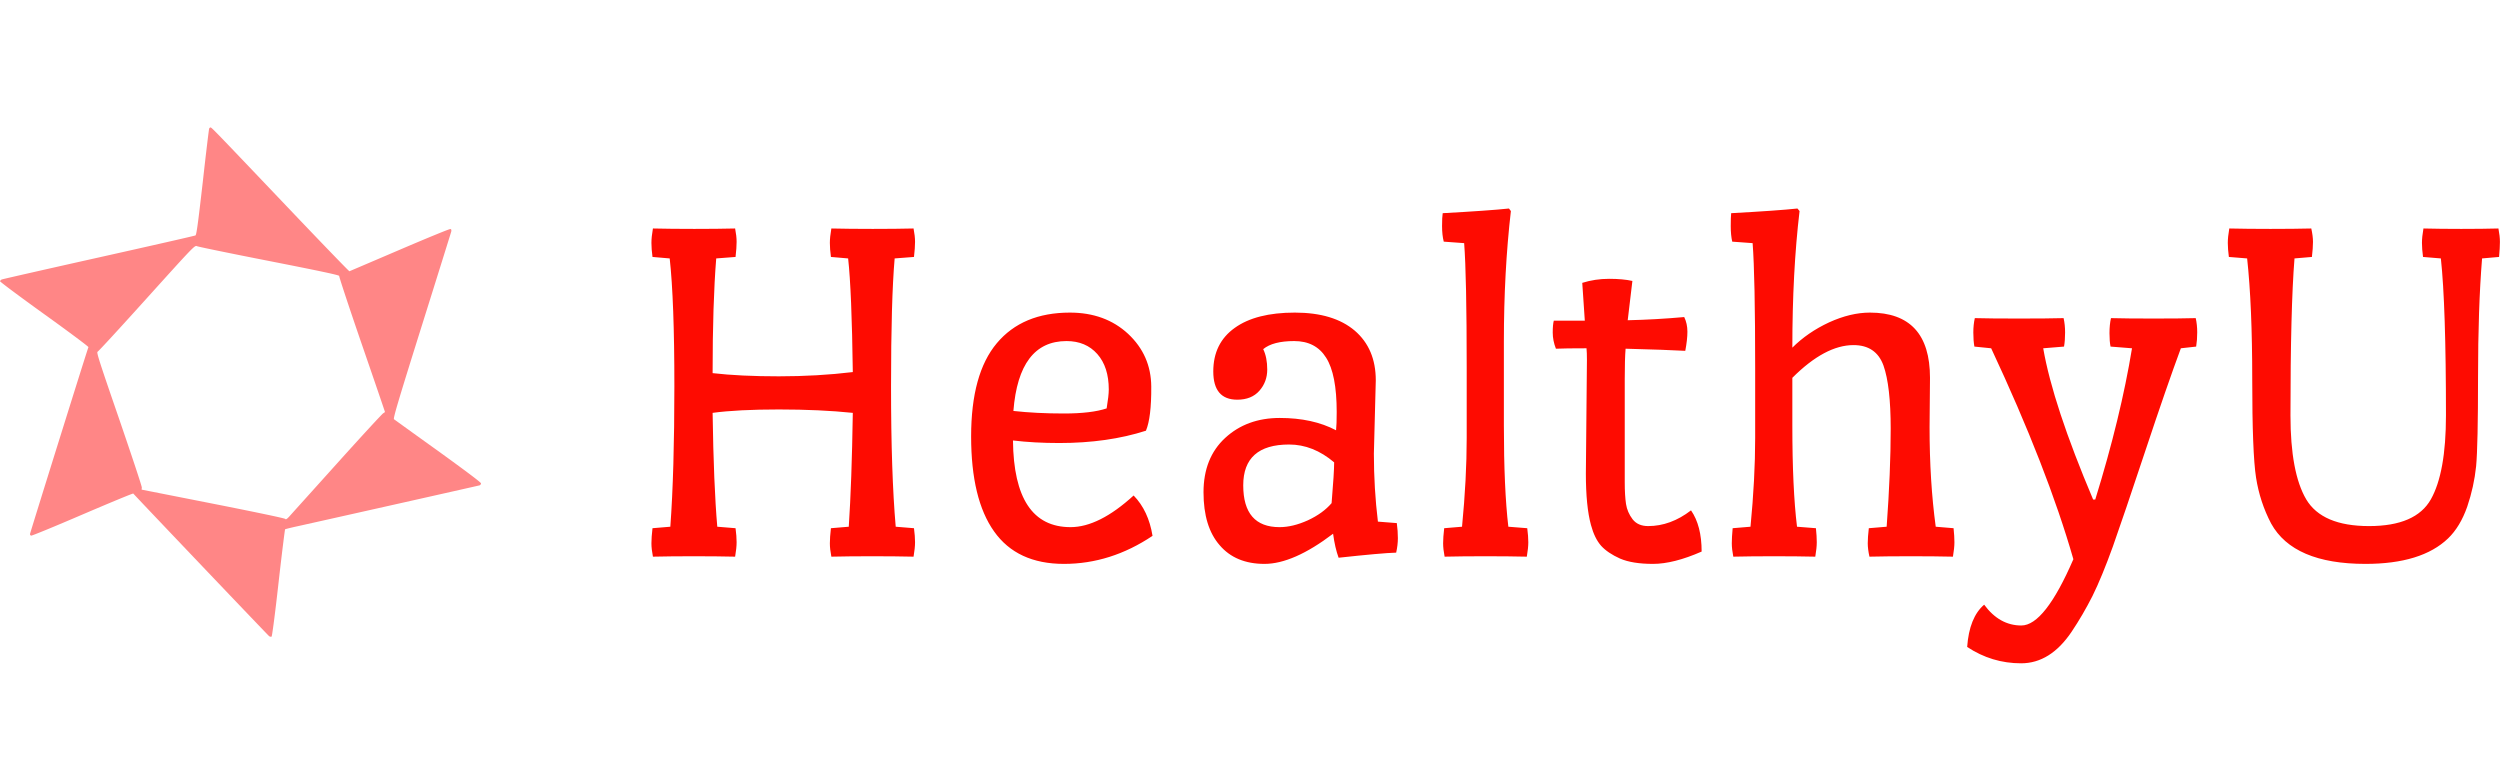 <?xml version="1.0" standalone="no"?>
<svg xmlns="http://www.w3.org/2000/svg" viewBox="0 0 117.691 36" width="117.691" height="36"><g fill="#ff8686" color="#ff8686" transform="translate(0 6) scale(0.444)"><svg width="51.0" height="54.0" x="0.0" y="0.0" viewBox="0 0 51 54"><path fill="currentColor" fill-rule="evenodd" d="M28.58 14.169c5.536 1.088 7.414 1.494 7.385 1.577-.028.065 1.047 3.32 2.396 7.241 1.349 3.911 2.452 7.14 2.452 7.168 0 .036-.085.101-.179.147-.104.055-2.32 2.454-4.923 5.35-2.604 2.897-4.877 5.415-5.056 5.618-.245.258-.35.323-.406.24-.047-.074-3.084-.71-7.659-1.615l-7.574-1.494.02-.221c.018-.12-1.076-3.395-2.406-7.278-2.113-6.125-2.415-7.066-2.283-7.122.085-.027 2.443-2.592 5.226-5.682 5.055-5.599 5.074-5.617 5.32-5.507.141.065 3.593.775 7.687 1.578M22.175.129c-.028.074-.34 2.63-.679 5.692-.5 4.353-.66 5.571-.773 5.626-.076.047-4.707 1.098-10.281 2.343C4.867 15.036.245 16.087.17 16.124c-.075.046-.15.12-.17.175-.019.056 2.085 1.624 4.688 3.497 2.594 1.863 4.707 3.44 4.688 3.496-.16.396-6.197 19.721-6.197 19.823 0 .074.056.147.123.166.056.027 2.508-.978 5.442-2.242 2.933-1.254 5.357-2.26 5.386-2.223 1.264 1.365 14.299 15.045 14.403 15.119.094.065.207.083.264.046.056-.037.368-2.398.735-5.691.35-3.1.67-5.655.698-5.683.038-.027.66-.184 1.387-.34 3.207-.711 19.072-4.272 19.223-4.318a.241.241 0 0 0 .16-.212c0-.102-1.585-1.291-4.546-3.432-2.5-1.789-4.603-3.311-4.679-3.366-.103-.074.387-1.753 2.934-9.87 1.688-5.37 3.093-9.88 3.131-10.009.038-.166.02-.258-.075-.295-.076-.028-2.5.968-5.386 2.204-2.886 1.237-5.291 2.26-5.33 2.279-.046.01-3.065-3.118-6.705-6.946C22.514.074 22.439 0 22.317 0c-.047 0-.113.055-.142.13"></path></svg></g><path fill="#fe0b01" fill-rule="nonzero" d="M3.10 14.98L3.96 15.05Q4.01 15.43 4.01 15.71Q4.01 15.98 3.94 16.39L3.94 16.39Q3.10 16.37 1.99 16.37Q0.89 16.37 0.07 16.39L0.07 16.39Q0 16.03 0 15.76Q0 15.48 0.05 15.05L0.05 15.05L0.89 14.98Q1.08 12.38 1.08 8.36Q1.08 4.34 0.86 2.35L0.86 2.35L0.05 2.28Q0 1.90 0 1.62Q0 1.34 0.07 0.94L0.07 0.94Q0.91 0.96 2.02 0.96Q3.12 0.96 3.94 0.94L3.94 0.94Q4.01 1.30 4.01 1.57Q4.01 1.85 3.96 2.28L3.96 2.28L3.05 2.35Q2.88 4.46 2.88 7.75L2.88 7.75Q4.18 7.90 6 7.90Q7.82 7.90 9.48 7.70L9.48 7.70Q9.43 3.89 9.26 2.35L9.26 2.35L8.45 2.28Q8.40 1.90 8.40 1.62Q8.40 1.34 8.47 0.94L8.47 0.94Q9.31 0.96 10.42 0.96Q11.52 0.96 12.34 0.94L12.34 0.94Q12.41 1.30 12.41 1.57Q12.41 1.85 12.36 2.28L12.36 2.28L11.45 2.35Q11.28 4.30 11.28 8.38Q11.28 12.46 11.50 14.98L11.50 14.98L12.36 15.05Q12.41 15.43 12.41 15.71Q12.41 15.98 12.34 16.39L12.34 16.39Q11.50 16.37 10.39 16.37Q9.29 16.37 8.47 16.39L8.47 16.39Q8.40 16.03 8.40 15.76Q8.40 15.48 8.45 15.05L8.45 15.05L9.29 14.98Q9.43 12.89 9.48 9.62L9.48 9.62Q7.94 9.46 6 9.46Q4.06 9.46 2.88 9.62L2.88 9.62Q2.93 13.03 3.10 14.98L3.10 14.98ZM19.20 11.04L19.20 11.04Q18.02 11.04 17.02 10.92L17.02 10.92Q17.06 15.00 19.73 15.00L19.73 15.00Q21.07 15.00 22.70 13.51L22.70 13.51Q23.40 14.23 23.59 15.41L23.59 15.41Q21.62 16.73 19.42 16.73Q17.21 16.73 16.13 15.20Q15.05 13.68 15.05 10.73Q15.05 7.78 16.26 6.34Q17.47 4.90 19.70 4.90L19.70 4.90Q21.36 4.90 22.44 5.90Q23.52 6.91 23.53 8.38Q23.54 9.84 23.28 10.46L23.28 10.46Q21.48 11.04 19.20 11.04ZM19.54 6.24L19.54 6.24Q17.30 6.24 17.04 9.53L17.04 9.53Q18.12 9.65 19.42 9.65Q20.71 9.65 21.43 9.41L21.43 9.41Q21.53 8.81 21.53 8.52L21.53 8.52Q21.53 7.46 20.99 6.85Q20.45 6.24 19.54 6.24ZM34.10 8.09L34.10 8.09L34.01 11.54Q34.01 13.18 34.20 14.74L34.20 14.74L35.09 14.81Q35.14 15.19 35.14 15.52Q35.14 15.84 35.06 16.20L35.06 16.20Q34.37 16.22 32.35 16.44L32.35 16.44Q32.18 15.98 32.09 15.31L32.09 15.31Q30.22 16.73 28.86 16.73Q27.50 16.73 26.75 15.85Q25.99 14.98 25.99 13.36Q25.99 11.74 27.01 10.80Q28.03 9.86 29.58 9.86Q31.13 9.86 32.23 10.44L32.23 10.44Q32.26 10.18 32.26 9.58L32.26 9.58Q32.26 7.80 31.76 7.02Q31.27 6.24 30.26 6.24Q29.26 6.24 28.80 6.62L28.80 6.62Q28.99 7.01 28.99 7.58Q28.99 8.16 28.62 8.58Q28.25 9.00 27.58 9.00L27.58 9.00Q26.45 9.00 26.45 7.67Q26.45 6.34 27.46 5.62Q28.46 4.90 30.29 4.90Q32.11 4.90 33.11 5.75Q34.10 6.60 34.10 8.09ZM32.14 11.95L32.14 11.95Q31.15 11.11 30.02 11.11L30.02 11.11Q27.86 11.11 27.86 13.03L27.86 13.03Q27.86 15.00 29.57 15.00L29.57 15.00Q30.19 15.00 30.90 14.68Q31.61 14.35 32.02 13.87L32.02 13.87Q32.14 12.43 32.14 11.95ZM38.38 10.80L38.38 10.80L38.38 7.51Q38.38 3.19 38.26 1.63L38.26 1.63L37.30 1.56Q37.22 1.25 37.22 0.83Q37.22 0.41 37.25 0.22L37.25 0.22Q39.43 0.10 40.37 0L40.37 0L40.46 0.12Q40.13 2.98 40.13 6.26L40.13 6.26L40.13 10.22Q40.13 13.18 40.34 14.98L40.34 14.98L41.23 15.05Q41.28 15.43 41.28 15.71Q41.28 15.98 41.21 16.39L41.21 16.39Q40.37 16.37 39.26 16.37Q38.16 16.37 37.34 16.39L37.34 16.39Q37.27 16.03 37.27 15.76Q37.27 15.48 37.32 15.05L37.32 15.05L38.16 14.98Q38.38 12.72 38.38 10.80ZM43.99 12.48L43.99 12.48Q43.99 12.48 44.04 7.13L44.04 7.13Q44.04 6.77 44.02 6.58L44.02 6.58Q43.01 6.58 42.58 6.60L42.58 6.60Q42.43 6.22 42.43 5.84Q42.43 5.47 42.48 5.28L42.48 5.28L43.94 5.28L43.82 3.50Q44.42 3.31 45.08 3.31Q45.74 3.31 46.18 3.41L46.18 3.41L45.96 5.26Q47.28 5.23 48.62 5.11L48.62 5.11Q48.77 5.42 48.77 5.80Q48.77 6.17 48.67 6.70L48.67 6.70Q47.78 6.65 45.86 6.60L45.86 6.60Q45.82 7.08 45.82 8.02L45.82 8.02L45.82 12.89Q45.82 13.51 45.88 13.91Q45.94 14.30 46.19 14.63Q46.44 14.95 46.92 14.95L46.92 14.95Q47.98 14.95 48.94 14.21L48.94 14.21Q49.44 14.93 49.44 16.15L49.44 16.15Q48.12 16.73 47.15 16.73Q46.18 16.73 45.60 16.48Q45.02 16.22 44.71 15.88Q44.40 15.53 44.23 14.90L44.23 14.90Q43.99 14.02 43.99 12.48ZM60.19 7.97L60.19 7.97L60.17 10.30Q60.17 12.84 60.46 14.98L60.46 14.98L61.30 15.05Q61.34 15.43 61.34 15.71Q61.34 15.98 61.27 16.39L61.27 16.39Q60.43 16.37 59.29 16.37Q58.15 16.37 57.34 16.39L57.34 16.39Q57.26 16.03 57.26 15.76Q57.26 15.48 57.31 15.05L57.31 15.05L58.15 14.98Q58.34 12.38 58.34 10.37Q58.34 8.35 58.00 7.39Q57.65 6.43 56.59 6.43L56.59 6.43Q55.25 6.43 53.71 7.97L53.71 7.97L53.71 10.22Q53.71 13.18 53.93 14.98L53.93 14.98L54.82 15.05Q54.86 15.43 54.86 15.71Q54.86 15.98 54.79 16.39L54.79 16.39Q53.95 16.37 52.85 16.37Q51.74 16.37 50.93 16.39L50.93 16.39Q50.86 16.03 50.86 15.76Q50.86 15.48 50.90 15.05L50.90 15.05L51.74 14.98Q51.96 12.72 51.96 10.80L51.96 10.80L51.96 7.51Q51.96 3.19 51.84 1.63L51.84 1.63L50.88 1.56Q50.81 1.25 50.81 0.83Q50.81 0.41 50.83 0.22L50.83 0.22Q53.02 0.10 53.95 0L53.95 0L54.05 0.12Q53.71 2.98 53.71 6.55L53.71 6.55Q54.43 5.83 55.44 5.36Q56.45 4.90 57.36 4.90L57.36 4.90Q60.19 4.90 60.19 7.97ZM69.70 6.58L68.69 6.50Q68.64 6.26 68.64 5.87Q68.64 5.47 68.71 5.16L68.71 5.16Q69.43 5.18 70.72 5.18Q72.00 5.18 72.70 5.16L72.70 5.16Q72.77 5.47 72.77 5.83Q72.77 6.19 72.72 6.50L72.72 6.50L72.00 6.58Q71.35 8.33 70.33 11.40Q69.31 14.47 68.80 15.91Q68.28 17.35 67.84 18.24Q67.39 19.13 66.86 19.92L66.86 19.92Q65.86 21.41 64.48 21.41Q63.10 21.41 61.94 20.64L61.94 20.64Q62.04 19.25 62.74 18.65L62.74 18.65Q63.46 19.63 64.49 19.63L64.49 19.63Q65.59 19.63 66.94 16.51L66.94 16.51Q65.71 12.22 63.07 6.58L63.07 6.58L62.28 6.50Q62.23 6.22 62.23 5.84Q62.23 5.47 62.30 5.16L62.30 5.16Q63.00 5.18 64.38 5.18Q65.76 5.18 66.48 5.16L66.48 5.16Q66.55 5.47 66.55 5.84Q66.55 6.22 66.50 6.50L66.50 6.50L65.52 6.58Q65.98 9.24 67.87 13.70L67.87 13.70L67.97 13.70Q69.17 9.82 69.70 6.58L69.70 6.58ZM84.48 9.74L84.48 9.74Q84.48 4.56 84.24 2.35L84.24 2.35L83.40 2.28Q83.35 1.90 83.35 1.62Q83.35 1.34 83.42 0.94L83.42 0.94Q84.19 0.96 85.20 0.96Q86.21 0.96 86.95 0.94L86.95 0.94Q87.02 1.30 87.02 1.57Q87.02 1.85 86.98 2.28L86.98 2.28L86.18 2.35Q85.99 4.70 85.99 7.93Q85.99 11.16 85.90 12.13Q85.80 13.10 85.48 14.04Q85.15 14.98 84.58 15.53L84.58 15.53Q83.33 16.73 80.69 16.73L80.69 16.73Q77.30 16.73 76.25 14.83L76.25 14.83Q75.72 13.82 75.54 12.67Q75.36 11.52 75.36 8.04Q75.36 4.56 75.12 2.35L75.12 2.35L74.26 2.28Q74.21 1.90 74.21 1.62Q74.21 1.34 74.28 0.94L74.28 0.94Q75.12 0.96 76.22 0.96Q77.33 0.96 78.14 0.94L78.14 0.94Q78.22 1.30 78.22 1.57Q78.22 1.85 78.17 2.28L78.17 2.28L77.35 2.35Q77.16 4.70 77.16 9.74L77.16 9.74Q77.16 12.43 77.90 13.69Q78.65 14.95 80.86 14.95Q83.06 14.95 83.77 13.69Q84.48 12.43 84.48 9.74Z" transform="translate(30.667, 9.816)"></path></svg>